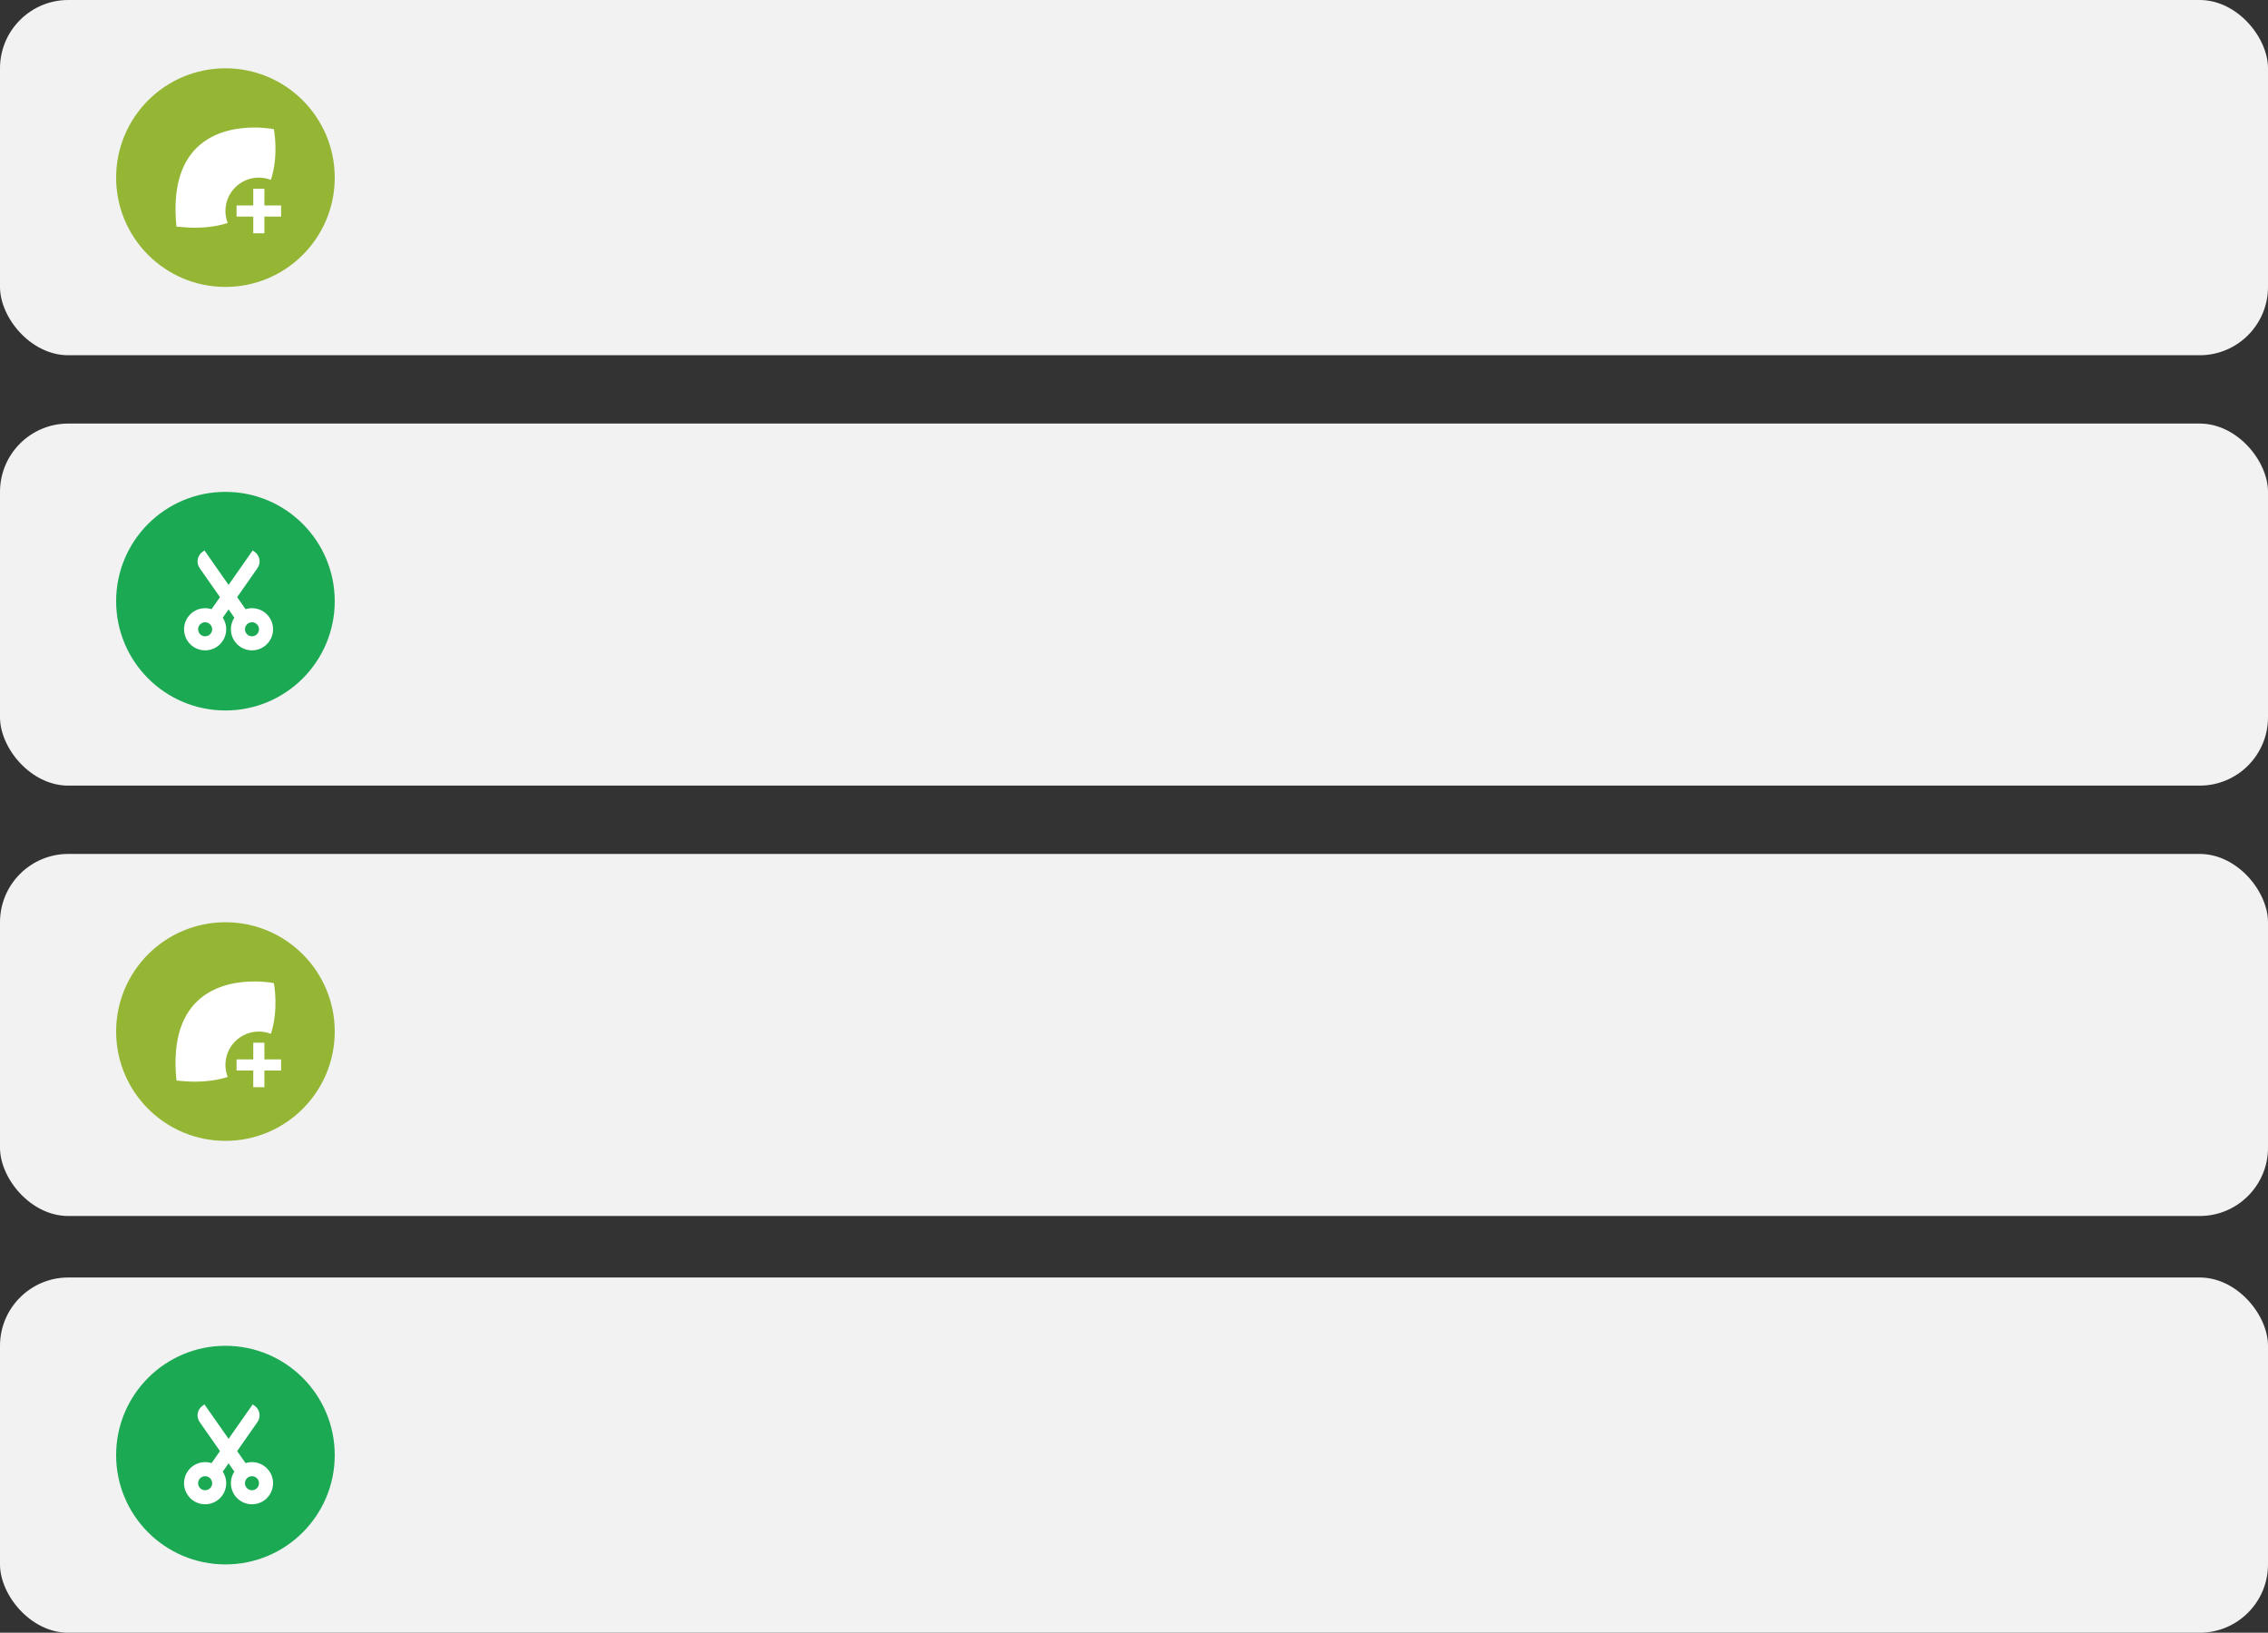 <svg width="332" height="239" viewBox="0 0 332 239" fill="none" xmlns="http://www.w3.org/2000/svg">
<rect x="0" y="0" width="332" height="239" fill="#333333" stroke="none"/>
<rect y="62" width="332" height="53" rx="10" fill="#F2F2F2"/>
<circle cx="33" cy="88" r="16" fill="#1BA954"/>
<g clip-path="url(#clip0_576_115)">
<path fill-rule="evenodd" clip-rule="evenodd" d="M37.689 83.162C37.95 82.79 38.052 82.329 37.973 81.882C37.894 81.434 37.641 81.036 37.268 80.775L36.987 80.579L33.459 85.618L29.929 80.579L29.648 80.775C29.276 81.036 29.022 81.434 28.944 81.882C28.865 82.329 28.967 82.79 29.228 83.162L32.203 87.412L30.969 89.174C30.275 88.952 29.526 88.982 28.853 89.26C28.18 89.537 27.627 90.043 27.291 90.689C26.955 91.334 26.858 92.078 27.017 92.788C27.177 93.498 27.582 94.129 28.161 94.57C28.741 95.01 29.457 95.231 30.184 95.195C30.911 95.158 31.602 94.865 32.134 94.368C32.666 93.872 33.005 93.203 33.092 92.48C33.178 91.758 33.007 91.028 32.608 90.419L33.458 89.206L34.308 90.418C33.908 91.026 33.736 91.756 33.823 92.479C33.909 93.201 34.248 93.87 34.779 94.367C35.311 94.864 36.002 95.157 36.728 95.195C37.455 95.232 38.172 95.011 38.752 94.571C39.331 94.131 39.737 93.5 39.897 92.79C40.057 92.08 39.96 91.337 39.625 90.691C39.289 90.045 38.736 89.538 38.064 89.26C37.391 88.983 36.642 88.952 35.948 89.173L34.714 87.412L37.689 83.162ZM29 92.114C29 91.979 29.027 91.846 29.078 91.721C29.13 91.596 29.206 91.483 29.301 91.387C29.397 91.291 29.51 91.216 29.635 91.164C29.76 91.112 29.893 91.086 30.029 91.086C30.164 91.086 30.297 91.112 30.422 91.164C30.547 91.216 30.66 91.291 30.756 91.387C30.851 91.483 30.927 91.596 30.979 91.721C31.03 91.846 31.057 91.979 31.057 92.114C31.057 92.387 30.949 92.649 30.756 92.842C30.563 93.034 30.301 93.143 30.029 93.143C29.756 93.143 29.494 93.034 29.301 92.842C29.108 92.649 29 92.387 29 92.114ZM35.857 92.114C35.857 91.841 35.965 91.58 36.158 91.387C36.351 91.194 36.613 91.086 36.886 91.086C37.158 91.086 37.42 91.194 37.613 91.387C37.806 91.58 37.914 91.841 37.914 92.114C37.914 92.387 37.806 92.649 37.613 92.842C37.42 93.034 37.158 93.143 36.886 93.143C36.613 93.143 36.351 93.034 36.158 92.842C35.965 92.649 35.857 92.387 35.857 92.114Z" fill="white"/>
</g>
<rect y="187" width="332" height="52" rx="10" fill="#F2F2F2"/>
<circle cx="33" cy="213" r="16" fill="#1BA954"/>
<g clip-path="url(#clip1_576_115)">
<path fill-rule="evenodd" clip-rule="evenodd" d="M37.689 208.162C37.95 207.79 38.052 207.329 37.973 206.882C37.894 206.434 37.641 206.036 37.268 205.775L36.987 205.579L33.459 210.619L29.929 205.579L29.648 205.775C29.276 206.036 29.022 206.434 28.944 206.882C28.865 207.329 28.967 207.79 29.228 208.162L32.203 212.412L30.969 214.174C30.275 213.952 29.526 213.982 28.853 214.26C28.18 214.537 27.627 215.043 27.291 215.689C26.955 216.334 26.858 217.078 27.017 217.788C27.177 218.498 27.582 219.129 28.161 219.57C28.741 220.01 29.457 220.231 30.184 220.195C30.911 220.158 31.602 219.865 32.134 219.368C32.666 218.872 33.005 218.203 33.092 217.48C33.178 216.758 33.007 216.028 32.608 215.419L33.458 214.205L34.308 215.418C33.908 216.026 33.736 216.756 33.823 217.479C33.909 218.201 34.248 218.87 34.779 219.367C35.311 219.864 36.002 220.157 36.728 220.195C37.455 220.232 38.172 220.011 38.752 219.571C39.331 219.131 39.737 218.5 39.897 217.79C40.057 217.08 39.96 216.337 39.625 215.691C39.289 215.045 38.736 214.538 38.064 214.261C37.391 213.983 36.642 213.952 35.948 214.173L34.714 212.412L37.689 208.162ZM29 217.114C29 216.979 29.027 216.845 29.078 216.721C29.13 216.596 29.206 216.482 29.301 216.387C29.397 216.291 29.51 216.216 29.635 216.164C29.76 216.112 29.893 216.086 30.029 216.086C30.164 216.086 30.297 216.112 30.422 216.164C30.547 216.216 30.66 216.291 30.756 216.387C30.851 216.482 30.927 216.596 30.979 216.721C31.03 216.845 31.057 216.979 31.057 217.114C31.057 217.387 30.949 217.649 30.756 217.842C30.563 218.034 30.301 218.143 30.029 218.143C29.756 218.143 29.494 218.034 29.301 217.842C29.108 217.649 29 217.387 29 217.114ZM35.857 217.114C35.857 216.841 35.965 216.58 36.158 216.387C36.351 216.194 36.613 216.086 36.886 216.086C37.158 216.086 37.42 216.194 37.613 216.387C37.806 216.58 37.914 216.841 37.914 217.114C37.914 217.387 37.806 217.649 37.613 217.842C37.42 218.034 37.158 218.143 36.886 218.143C36.613 218.143 36.351 218.034 36.158 217.842C35.965 217.649 35.857 217.387 35.857 217.114Z" fill="white"/>
</g>
<rect width="332" height="52" rx="10" fill="#F2F2F2"/>
<circle cx="33" cy="26" r="16" fill="#94B634"/>
<path d="M37.074 30.074H34.63V31.704H37.074V34.148H38.704V31.704H41.148V30.074H38.704V27.63H37.074V30.074ZM33 30.889C33 28.192 35.192 26 37.889 26C38.516 26 39.111 26.122 39.657 26.334C40.847 22.659 40.089 18.911 40.089 18.911C40.089 18.911 38.948 18.667 37.237 18.667C32.756 18.667 24.526 20.378 25.83 33.17C26.726 33.252 27.622 33.333 28.437 33.333C30.36 33.333 31.973 33.081 33.334 32.641C33.122 32.111 33 31.508 33 30.889Z" fill="white"/>
<rect y="125" width="332" height="53" rx="10" fill="#F2F2F2"/>
<circle cx="33" cy="151" r="16" fill="#94B634"/>
<path d="M37.074 155.074H34.63V156.704H37.074V159.148H38.704V156.704H41.148V155.074H38.704V152.63H37.074V155.074ZM33 155.889C33 153.192 35.192 151 37.889 151C38.516 151 39.111 151.122 39.657 151.334C40.847 147.659 40.089 143.911 40.089 143.911C40.089 143.911 38.948 143.667 37.237 143.667C32.756 143.667 24.526 145.378 25.83 158.17C26.726 158.252 27.622 158.333 28.437 158.333C30.36 158.333 31.973 158.081 33.334 157.641C33.122 157.111 33 156.508 33 155.889Z" fill="white"/>
<defs>
<clipPath id="clip0_576_115">
<rect width="16.457" height="16.457" fill="white" transform="translate(25.229 79.771)"/>
</clipPath>
<clipPath id="clip1_576_115">
<rect width="16.457" height="16.457" fill="white" transform="translate(25.229 204.771)"/>
</clipPath>
</defs>
</svg>
